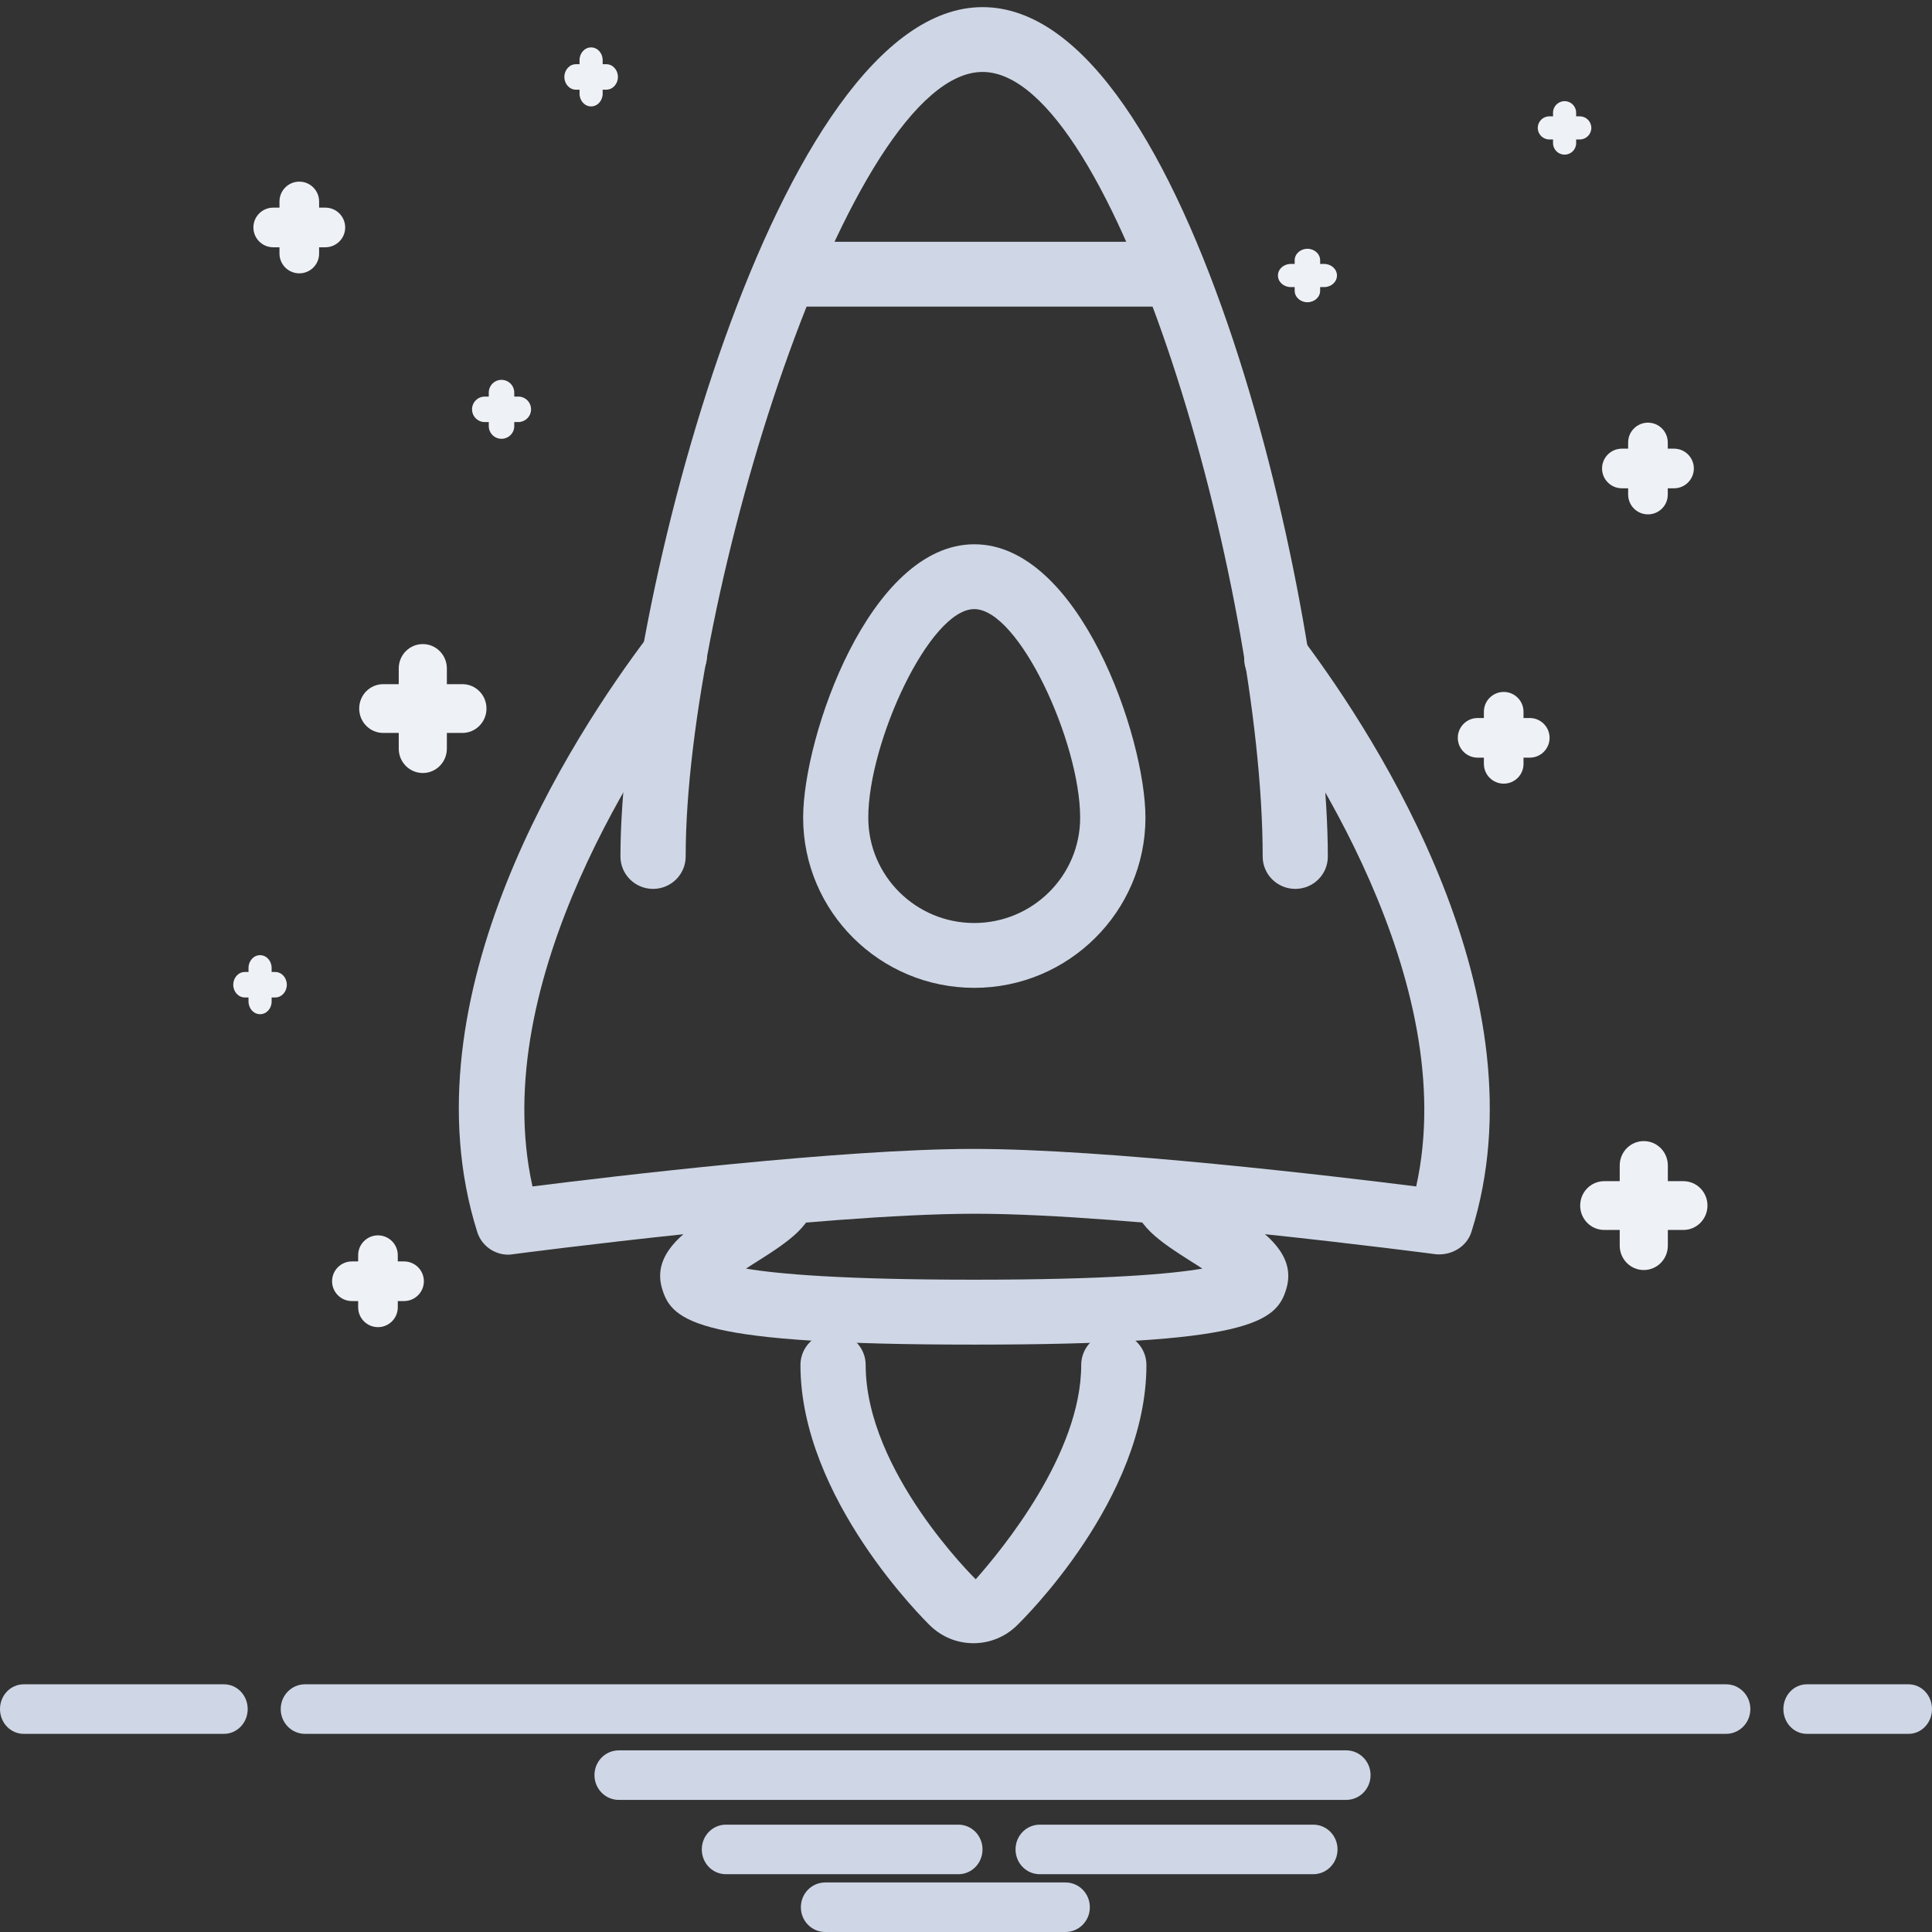 <?xml version="1.0" encoding="UTF-8"?>
<svg width="234px" height="234px" viewBox="0 0 234 234" version="1.1" xmlns="http://www.w3.org/2000/svg" xmlns:xlink="http://www.w3.org/1999/xlink">
    <rect x="0" y="0" width="234" height="234" fill="#333333" stroke="none"/>
    <!-- Generator: Sketch 47.1 (45422) - http://www.bohemiancoding.com/sketch -->
    <title>Illustration_Installation_complete</title>
    <desc>Created with Sketch.</desc>
    <defs></defs>
    <g id="Installer-view" stroke="none" stroke-width="1" fill="none" fill-rule="evenodd">
        <g id="#5-Finished-kanban" transform="translate(-605, -377)">
            <g id="Illustration_Installation_complete" transform="translate(605, 377)">
                <g id="Group">
                    <g transform="translate(176, 83)" id="Shape" fill-rule="nonzero" fill="#EEF1F6">
                        <path d="M6.125,11.914 C4.8,11.914 3.725,10.838 3.725,9.514 L3.725,3.206 C3.725,1.882 4.8,0.806 6.125,0.806 C7.45,0.806 8.525,1.882 8.525,3.206 L8.525,9.523 C8.525,10.848 7.45,11.914 6.125,11.914 Z"></path>
                        <path d="M9.283,8.765 L2.966,8.765 C1.642,8.765 0.566,7.69 0.566,6.365 C0.566,5.04 1.642,3.965 2.966,3.965 L9.283,3.965 C10.608,3.965 11.683,5.04 11.683,6.365 C11.683,7.69 10.608,8.765 9.283,8.765 Z"></path>
                    </g>
                    <g transform="translate(194, 51)" id="Shape" fill-rule="nonzero" fill="#EEF1F6">
                        <path d="M5.597,11.299 C4.272,11.299 3.197,10.224 3.197,8.899 L3.197,2.592 C3.197,1.267 4.272,0.192 5.597,0.192 C6.922,0.192 7.997,1.267 7.997,2.592 L7.997,8.909 C7.997,10.234 6.922,11.299 5.597,11.299 Z"></path>
                        <path d="M8.755,8.141 L2.438,8.141 C1.114,8.141 0.038,7.066 0.038,5.741 C0.038,4.416 1.114,3.341 2.438,3.341 L8.755,3.341 C10.08,3.341 11.155,4.416 11.155,5.741 C11.155,7.066 10.08,8.141 8.755,8.141 Z"></path>
                    </g>
                    <g transform="translate(40, 149)" id="Shape" fill-rule="nonzero" fill="#EEF1F6">
                        <path d="M5.779,11.741 C4.454,11.741 3.379,10.666 3.379,9.341 L3.379,3.024 C3.379,1.699 4.454,0.624 5.779,0.624 C7.104,0.624 8.179,1.699 8.179,3.024 L8.179,9.341 C8.179,10.666 7.104,11.741 5.779,11.741 Z"></path>
                        <path d="M8.938,8.582 L2.621,8.582 C1.296,8.582 0.221,7.507 0.221,6.182 C0.221,4.858 1.296,3.782 2.621,3.782 L8.938,3.782 C10.262,3.782 11.338,4.858 11.338,6.182 C11.338,7.507 10.262,8.582 8.938,8.582 Z"></path>
                    </g>
                    <g transform="translate(30, 22)" id="Shape" fill-rule="nonzero" fill="#EEF1F6">
                        <path d="M6.25,11.107 C4.925,11.107 3.85,10.032 3.85,8.707 L3.85,2.4 C3.85,1.075 4.925,0 6.25,0 C7.574,0 8.65,1.075 8.65,2.4 L8.65,8.717 C8.65,10.042 7.574,11.107 6.25,11.107 Z"></path>
                        <path d="M9.408,7.949 L3.091,7.949 C1.766,7.949 0.691,6.874 0.691,5.549 C0.691,4.224 1.766,3.149 3.091,3.149 L9.408,3.149 C10.733,3.149 11.808,4.224 11.808,5.549 C11.808,6.874 10.733,7.949 9.408,7.949 Z"></path>
                    </g>
                    <g transform="translate(154, 30)" id="Shape" fill-rule="nonzero" fill="#EEF1F6">
                        <path d="M4.351,6.608 C3.497,6.608 2.808,5.983 2.808,5.208 L2.808,1.531 C2.808,0.756 3.497,0.131 4.351,0.131 C5.205,0.131 5.894,0.756 5.894,1.531 L5.894,5.217 C5.894,5.983 5.205,6.608 4.351,6.608 Z"></path>
                        <path d="M6.387,4.769 L2.325,4.769 C1.471,4.769 0.782,4.144 0.782,3.369 C0.782,2.595 1.471,1.969 2.325,1.969 L6.387,1.969 C7.241,1.969 7.93,2.595 7.93,3.369 C7.93,4.144 7.241,4.769 6.387,4.769 Z"></path>
                    </g>
                    <g transform="translate(68, 5)" id="Shape" fill-rule="nonzero" fill="#EEF1F6">
                        <path d="M3.593,7.889 C2.819,7.889 2.193,7.2 2.193,6.346 L2.193,2.283 C2.193,1.43 2.819,0.741 3.593,0.741 C4.368,0.741 4.993,1.43 4.993,2.283 L4.993,6.346 C4.993,7.2 4.368,7.889 3.593,7.889 Z"></path>
                        <path d="M5.432,5.863 L1.755,5.863 C0.98,5.863 0.355,5.174 0.355,4.32 C0.355,3.466 0.98,2.777 1.755,2.777 L5.441,2.777 C6.216,2.777 6.841,3.466 6.841,4.32 C6.841,5.174 6.207,5.863 5.432,5.863 Z"></path>
                    </g>
                    <g transform="translate(57, 46)" id="Shape" fill-rule="nonzero" fill="#EEF1F6">
                        <path d="M3.742,7.146 C2.888,7.146 2.199,6.457 2.199,5.603 L2.199,1.551 C2.199,0.697 2.888,0.008 3.742,0.008 C4.595,0.008 5.285,0.697 5.285,1.551 L5.285,5.614 C5.285,6.457 4.595,7.146 3.742,7.146 Z"></path>
                        <path d="M5.768,5.12 L1.715,5.12 C0.862,5.12 0.173,4.431 0.173,3.577 C0.173,2.723 0.862,2.034 1.715,2.034 L5.778,2.034 C6.632,2.034 7.321,2.723 7.321,3.577 C7.321,4.431 6.622,5.12 5.768,5.12 Z"></path>
                    </g>
                    <g transform="translate(28, 115)" id="Shape" fill-rule="nonzero" fill="#EEF1F6">
                        <path d="M3.5,7.838 C2.725,7.838 2.1,7.149 2.1,6.295 L2.1,2.232 C2.1,1.378 2.725,0.689 3.5,0.689 C4.275,0.689 4.9,1.378 4.9,2.232 L4.9,6.295 C4.9,7.159 4.275,7.838 3.5,7.838 Z"></path>
                        <path d="M5.339,5.811 L1.652,5.811 C0.877,5.811 0.252,5.122 0.252,4.269 C0.252,3.415 0.877,2.726 1.652,2.726 L5.339,2.726 C6.113,2.726 6.739,3.415 6.739,4.269 C6.739,5.122 6.113,5.811 5.339,5.811 Z"></path>
                    </g>
                    <g transform="translate(186, 12)" id="Shape" fill-rule="nonzero" fill="#EEF1F6">
                        <path d="M3.5,6.729 C2.725,6.729 2.1,6.104 2.1,5.329 L2.1,1.652 C2.1,0.877 2.725,0.252 3.5,0.252 C4.275,0.252 4.9,0.877 4.9,1.652 L4.9,5.339 C4.9,6.113 4.275,6.729 3.5,6.729 Z"></path>
                        <path d="M5.339,4.891 L1.652,4.891 C0.877,4.891 0.252,4.265 0.252,3.491 C0.252,2.716 0.877,2.091 1.652,2.091 L5.339,2.091 C6.113,2.091 6.739,2.716 6.739,3.491 C6.739,4.265 6.113,4.891 5.339,4.891 Z"></path>
                    </g>
                    <g transform="translate(191, 138)" id="Shape" fill-rule="nonzero" fill="#EEF1F6">
                        <path d="M8.092,15.823 C6.479,15.823 5.178,14.503 5.178,12.869 L5.178,3.161 C5.178,1.526 6.479,0.207 8.092,0.207 C9.705,0.207 11.006,1.526 11.006,3.161 L11.006,12.869 C11.006,14.503 9.705,15.823 8.092,15.823 Z"></path>
                        <path d="M12.891,10.969 L3.303,10.969 C1.69,10.969 0.389,9.649 0.389,8.015 C0.389,6.38 1.69,5.061 3.303,5.061 L12.891,5.061 C14.503,5.061 15.805,6.38 15.805,8.015 C15.805,9.649 14.494,10.969 12.891,10.969 Z"></path>
                    </g>
                    <g transform="translate(43, 78)" id="Shape" fill-rule="nonzero" fill="#EEF1F6">
                        <path d="M8.209,15.626 C6.596,15.626 5.294,14.306 5.294,12.672 L5.294,2.964 C5.294,1.329 6.596,0.01 8.209,0.01 C9.821,0.01 11.123,1.329 11.123,2.964 L11.123,12.672 C11.123,14.306 9.821,15.626 8.209,15.626 Z"></path>
                        <path d="M12.998,10.772 L3.419,10.772 C1.807,10.772 0.505,9.452 0.505,7.818 C0.505,6.183 1.807,4.864 3.419,4.864 L13.007,4.864 C14.62,4.864 15.922,6.183 15.922,7.818 C15.922,9.452 14.61,10.772 12.998,10.772 Z"></path>
                    </g>
                    <path d="M27.135,210 L2.865,210 C1.28,210 0,208.66 0,207 C0,205.34 1.28,204 2.865,204 L27.135,204 C28.72,204 30,205.34 30,207 C30,208.66 28.711,210 27.135,210 Z" id="Shape" fill="#CFD7E6" fill-rule="nonzero"></path>
                    <path d="M209.065,210 L36.935,210 C35.311,210 34,208.66 34,207 C34,205.34 35.311,204 36.935,204 L209.065,204 C210.689,204 212,205.34 212,207 C212,208.66 210.679,210 209.065,210 Z" id="Shape" fill="#CFD7E6" fill-rule="nonzero"></path>
                    <path d="M231.164,210 L218.836,210 C217.267,210 216,208.66 216,207 C216,205.34 217.267,204 218.836,204 L231.164,204 C232.733,204 234,205.34 234,207 C234,208.66 232.733,210 231.164,210 Z" id="Shape" fill="#CFD7E6" fill-rule="nonzero"></path>
                    <path d="M163.05,218 L74.95,218 C73.318,218 72,216.66 72,215 C72,213.34 73.318,212 74.95,212 L163.05,212 C164.682,212 166,213.34 166,215 C166,216.66 164.682,218 163.05,218 Z" id="Shape" fill="#CFD7E6" fill-rule="nonzero"></path>
                    <path d="M116.086,227 L87.914,227 C86.302,227 85,225.66 85,224 C85,222.34 86.302,221 87.914,221 L116.086,221 C117.698,221 119,222.34 119,224 C119,225.66 117.698,227 116.086,227 Z" id="Shape" fill="#CFD7E6" fill-rule="nonzero"></path>
                    <path d="M159.067,227 L125.933,227 C124.31,227 123,225.66 123,224 C123,222.34 124.31,221 125.933,221 L159.067,221 C160.69,221 162,222.34 162,224 C162,225.66 160.68,227 159.067,227 Z" id="Shape" fill="#CFD7E6" fill-rule="nonzero"></path>
                    <path d="M129.055,234 L99.945,234 C98.316,234 97,232.66 97,231 C97,229.34 98.316,228 99.945,228 L129.055,228 C130.684,228 132,229.34 132,231 C132,232.66 130.675,234 129.055,234 Z" id="Shape" fill="#CFD7E6" fill-rule="nonzero"></path>
                    <g transform="translate(55, 0)" id="Shape" fill-rule="nonzero" fill="#CFD7E6">
                        <path d="M101.883,107.661 C99.701,107.661 97.933,105.905 97.933,103.736 C97.933,70.701 79.963,8.715 64.007,8.715 C47.824,8.715 28.047,72.33 28.047,103.736 C28.047,105.905 26.279,107.661 24.097,107.661 C21.915,107.661 20.148,105.905 20.148,103.736 C20.148,73.901 39.125,0.864 64.007,0.864 C89.156,0.864 105.823,74.068 105.823,103.736 C105.832,105.905 104.065,107.661 101.883,107.661 Z"></path>
                        <path d="M85.808,37.137 L40.192,37.137 C38.009,37.137 36.242,35.38 36.242,33.211 C36.242,31.042 38.009,29.285 40.192,29.285 L85.808,29.285 C87.991,29.285 89.758,31.042 89.758,33.211 C89.758,35.38 87.981,37.137 85.808,37.137 Z"></path>
                        <path d="M63,119.645 C51.566,119.645 42.275,110.4 42.275,99.035 C42.275,89.211 50.322,65.922 63.01,65.922 C75.698,65.922 83.735,89.211 83.735,99.045 C83.725,110.4 74.424,119.645 63,119.645 Z M63,73.773 C57.589,73.773 50.164,89.888 50.164,99.035 C50.164,106.072 55.92,111.793 62.99,111.793 C70.07,111.793 75.826,106.072 75.826,99.045 C75.826,89.888 68.411,73.773 63,73.773 Z"></path>
                        <path d="M62.901,199.022 C60.936,199.022 59.08,198.266 57.668,196.902 C57.026,196.274 41.949,181.474 41.949,165.32 C41.949,163.151 43.716,161.394 45.899,161.394 C48.081,161.394 49.848,163.161 49.848,165.32 C49.848,178.206 63.039,191.141 63.178,191.278 C66.337,187.706 75.954,176.096 75.954,165.32 C75.954,163.151 77.722,161.394 79.904,161.394 C82.086,161.394 83.853,163.161 83.853,165.32 C83.853,181.592 68.776,196.283 68.134,196.902 C66.742,198.256 64.876,199.022 62.901,199.022 Z"></path>
                        <path d="M63,162.856 C29.676,162.856 26.388,160.167 25.183,156.055 C23.88,151.629 28.392,148.753 32.381,146.221 C33.507,145.515 35.304,144.366 36.005,143.709 C36.469,142.06 38,140.843 39.806,140.843 C41.989,140.843 43.756,142.61 43.756,144.769 C43.756,148.302 40.458,150.402 36.627,152.836 C36.252,153.062 35.808,153.356 35.353,153.651 C39.125,154.289 46.916,154.995 62.99,154.995 C79.065,154.995 86.855,154.298 90.627,153.651 C90.173,153.356 89.728,153.062 89.353,152.836 C85.532,150.402 82.224,148.302 82.224,144.769 C82.224,142.6 83.992,140.843 86.174,140.843 C87.981,140.843 89.511,142.06 89.975,143.709 C90.676,144.357 92.473,145.515 93.609,146.221 C97.588,148.753 102.11,151.629 100.807,156.065 C99.612,160.167 96.324,162.856 63,162.856 Z"></path>
                        <path d="M6.561,151.963 C4.863,151.963 3.313,150.863 2.8,149.205 C-6.186,120.655 14.302,89.191 23.534,77.002 C24.848,75.275 27.326,74.931 29.064,76.217 C30.811,77.522 31.157,79.985 29.854,81.713 C23.495,90.124 3.915,118.624 9.494,143.699 C19.239,142.472 47.054,139.155 62.822,139.155 C62.862,139.155 62.901,139.155 62.931,139.155 C78.917,139.155 106.761,142.472 116.526,143.699 C122.055,118.83 102.742,90.487 96.472,82.115 C95.169,80.378 95.534,77.915 97.282,76.619 C99.029,75.324 101.508,75.677 102.811,77.424 C111.915,89.574 132.136,120.881 123.22,149.195 C122.648,151.03 120.762,152.08 118.925,151.914 C118.55,151.864 81.602,147.006 63.188,147.006 C63.168,147.006 63.138,147.006 63.079,147.006 C44.398,147.006 7.46,151.864 7.085,151.914 C6.907,151.943 6.729,151.963 6.561,151.963 Z"></path>
                    </g>
                </g>
            </g>
        </g>
    </g>
</svg>